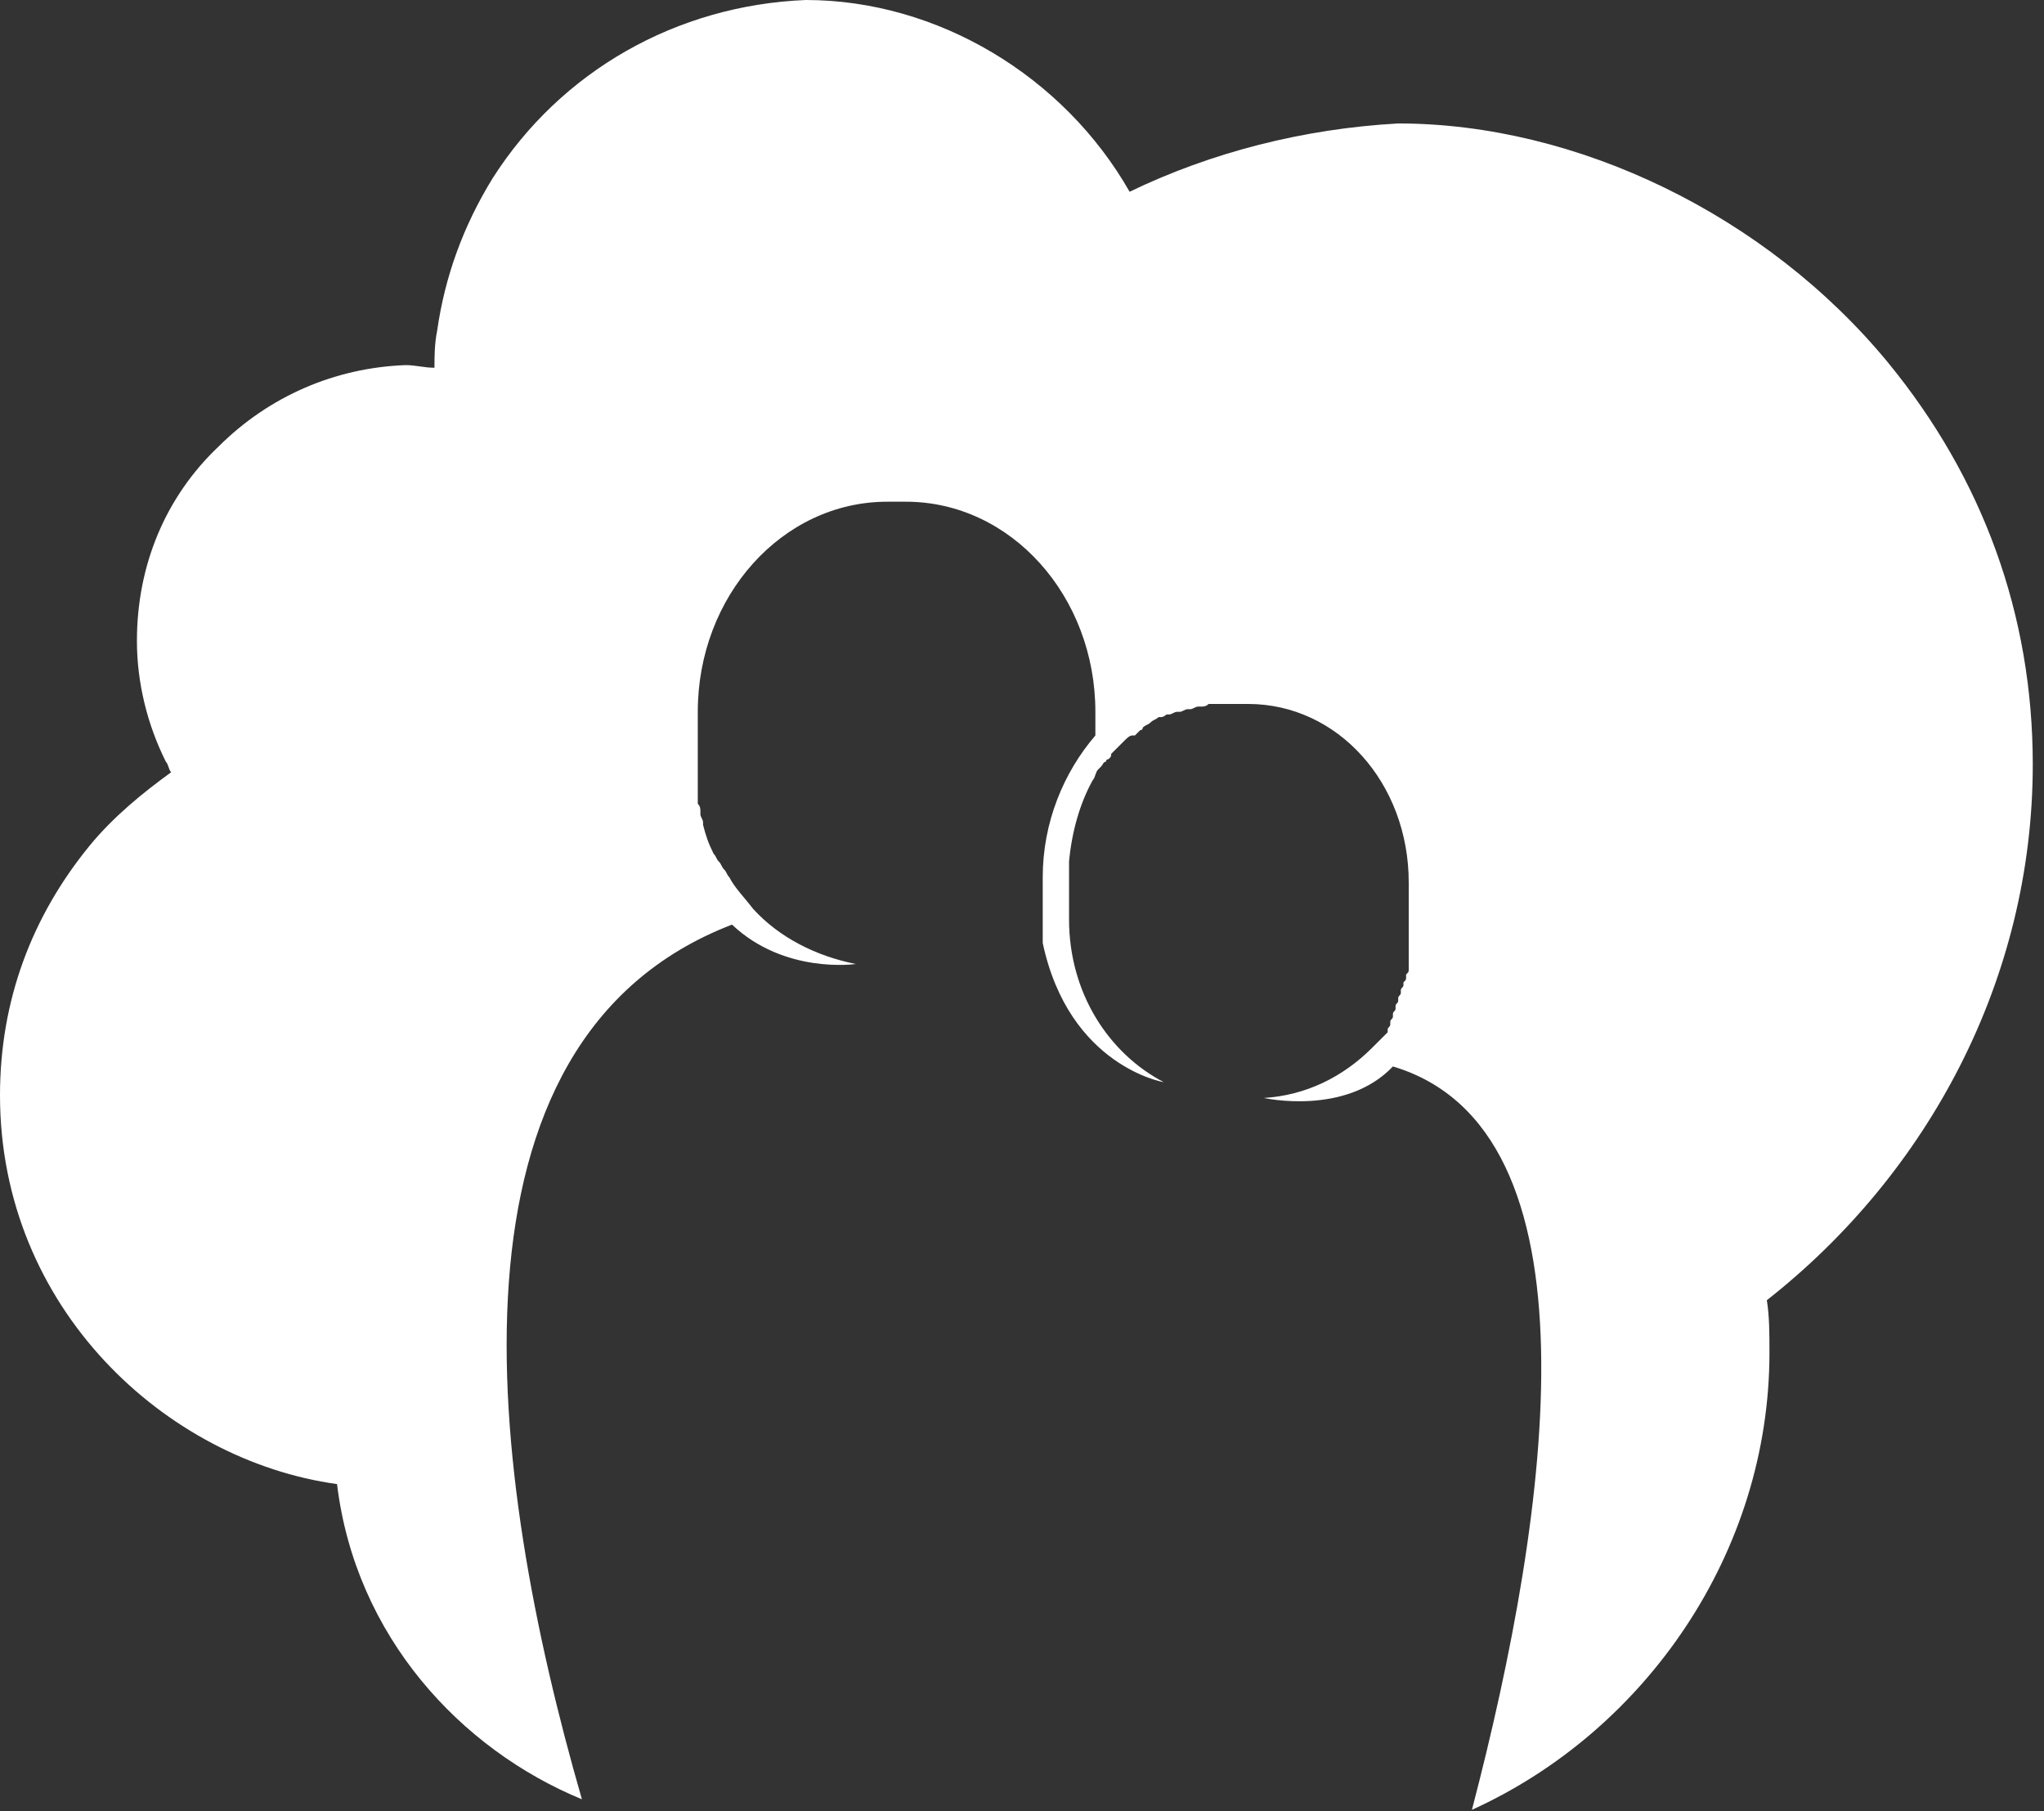 <?xml version="1.0" encoding="UTF-8" standalone="no"?>
<svg width="158px" height="140px" viewBox="0 0 158 140" version="1.1" xmlns="http://www.w3.org/2000/svg" xmlns:xlink="http://www.w3.org/1999/xlink">
    <rect x="0" y="0" width="158" height="140" fill="#333333" stroke="none"/>
    <!-- Generator: Sketch 43.1 (39012) - http://www.bohemiancoding.com/sketch -->
    <title>Page 1</title>
    <desc>Created with Sketch.</desc>
    <defs></defs>
    <g id="Page-1" stroke="none" stroke-width="1" fill="none" fill-rule="evenodd">
        <g id="Desktop-HD" transform="translate(-289, -243)" fill="#FFFFFF">
            <g id="Page-1" transform="translate(289, 243)">
                <path d="M157.132,59.085 C157.132,47.512 153.265,36.954 145.938,28.02 C136.575,16.649 121.92,9.543 108.079,9.543 C100.752,9.949 93.628,11.776 87.318,14.822 C82.23,5.888 72.46,0 62.283,0 C52.31,0.406 43.354,5.482 38.062,13.807 C35.823,17.462 34.398,21.319 33.788,25.583 C33.584,26.598 33.584,27.614 33.584,28.426 C32.77,28.426 32.159,28.223 31.345,28.223 C25.85,28.426 20.761,30.659 16.894,34.517 C12.823,38.375 10.584,43.654 10.584,49.542 C10.584,52.791 11.398,56.039 12.823,58.882 C13.027,59.085 13.027,59.491 13.23,59.694 C10.991,61.319 8.752,63.146 6.92,65.379 C2.442,70.861 0,77.359 0,84.668 C0,101.115 12.823,112.891 26.053,114.718 C27.478,126.495 35.619,135.226 44.982,139.083 C37.655,113.703 33.38,80.404 56.584,71.471 C60.655,75.328 66.15,74.516 66.15,74.516 C63.097,73.907 60.248,72.486 58.212,70.252 C57.602,69.44 56.787,68.628 56.38,67.816 C56.177,67.613 56.177,67.41 55.973,67.207 C55.77,67.004 55.77,66.801 55.566,66.598 C55.363,66.395 55.363,66.191 55.159,65.988 C54.752,65.176 54.549,64.567 54.345,63.755 L54.345,63.552 C54.345,63.349 54.141,63.146 54.141,62.943 L54.141,62.74 C54.141,62.537 54.141,62.334 53.938,62.131 L53.938,61.928 L53.938,61.522 L53.938,61.319 L53.938,60.709 L53.938,60.506 L53.938,59.897 L53.938,59.694 L53.938,58.882 L53.938,55.024 C53.938,46.09 60.451,38.781 68.593,38.781 L70.018,38.781 C78.159,38.781 84.672,46.09 84.672,55.024 L84.672,56.852 C82.23,59.694 80.602,63.552 80.602,67.816 L80.602,70.049 L80.602,72.892 C82.637,82.435 89.964,83.653 89.964,83.653 C85.69,81.42 82.637,76.75 82.637,71.064 L82.637,70.658 L82.637,67.613 L82.637,66.598 C82.841,64.364 83.451,62.131 84.469,60.303 C84.672,60.1 84.672,59.694 84.876,59.491 L85.079,59.288 C85.283,59.085 85.283,58.882 85.487,58.882 C85.487,58.679 85.69,58.679 85.69,58.679 C85.894,58.476 85.894,58.476 85.894,58.273 L86.097,58.07 L86.504,57.664 L86.911,57.258 C87.115,57.055 87.318,56.852 87.522,56.852 L87.725,56.852 L88.133,56.446 C88.133,56.446 88.336,56.446 88.336,56.242 C88.54,56.039 88.743,56.039 88.947,55.836 C89.15,55.633 89.354,55.633 89.557,55.43 L89.761,55.43 C89.964,55.43 90.168,55.227 90.168,55.227 L90.371,55.227 C90.575,55.227 90.779,55.024 90.982,55.024 L91.186,55.024 C91.389,55.024 91.593,54.821 91.796,54.821 L92,54.821 C92.203,54.821 92.407,54.618 92.61,54.618 L92.814,54.618 C93.018,54.618 93.221,54.618 93.425,54.415 L93.628,54.415 L94.239,54.415 L94.442,54.415 L95.256,54.415 L96.478,54.415 C103.398,54.415 108.894,60.506 108.894,68.222 L108.894,71.471 L108.894,72.283 L108.894,72.486 L108.894,72.892 L108.894,73.095 L108.894,73.501 L108.894,73.704 L108.894,74.11 L108.894,74.313 L108.894,74.719 L108.894,74.922 C108.894,75.125 108.894,75.125 108.69,75.328 L108.69,75.531 C108.69,75.734 108.69,75.734 108.487,75.937 L108.487,76.141 C108.487,76.344 108.283,76.344 108.283,76.547 L108.283,76.75 C108.283,76.953 108.079,76.953 108.079,77.156 L108.079,77.359 C108.079,77.562 107.876,77.562 107.876,77.765 L107.876,77.968 C107.876,78.171 107.672,78.171 107.672,78.374 L107.672,78.577 C107.672,78.78 107.469,78.78 107.469,78.983 L107.469,79.186 C107.469,79.389 107.265,79.389 107.265,79.592 L107.265,79.795 L106.858,80.201 L106.451,80.607 L106.044,81.014 C103.805,83.247 100.956,84.668 97.699,84.871 C97.699,84.871 104.009,86.293 107.672,82.435 C123.956,87.308 119.885,116.546 113.779,139.896 C127.212,133.804 136.778,119.997 136.778,104.566 C136.778,103.145 136.778,101.724 136.575,100.505 C148.991,90.76 157.132,75.734 157.132,59.085" id="Fill-105"></path>
            </g>
        </g>
    </g>
</svg>